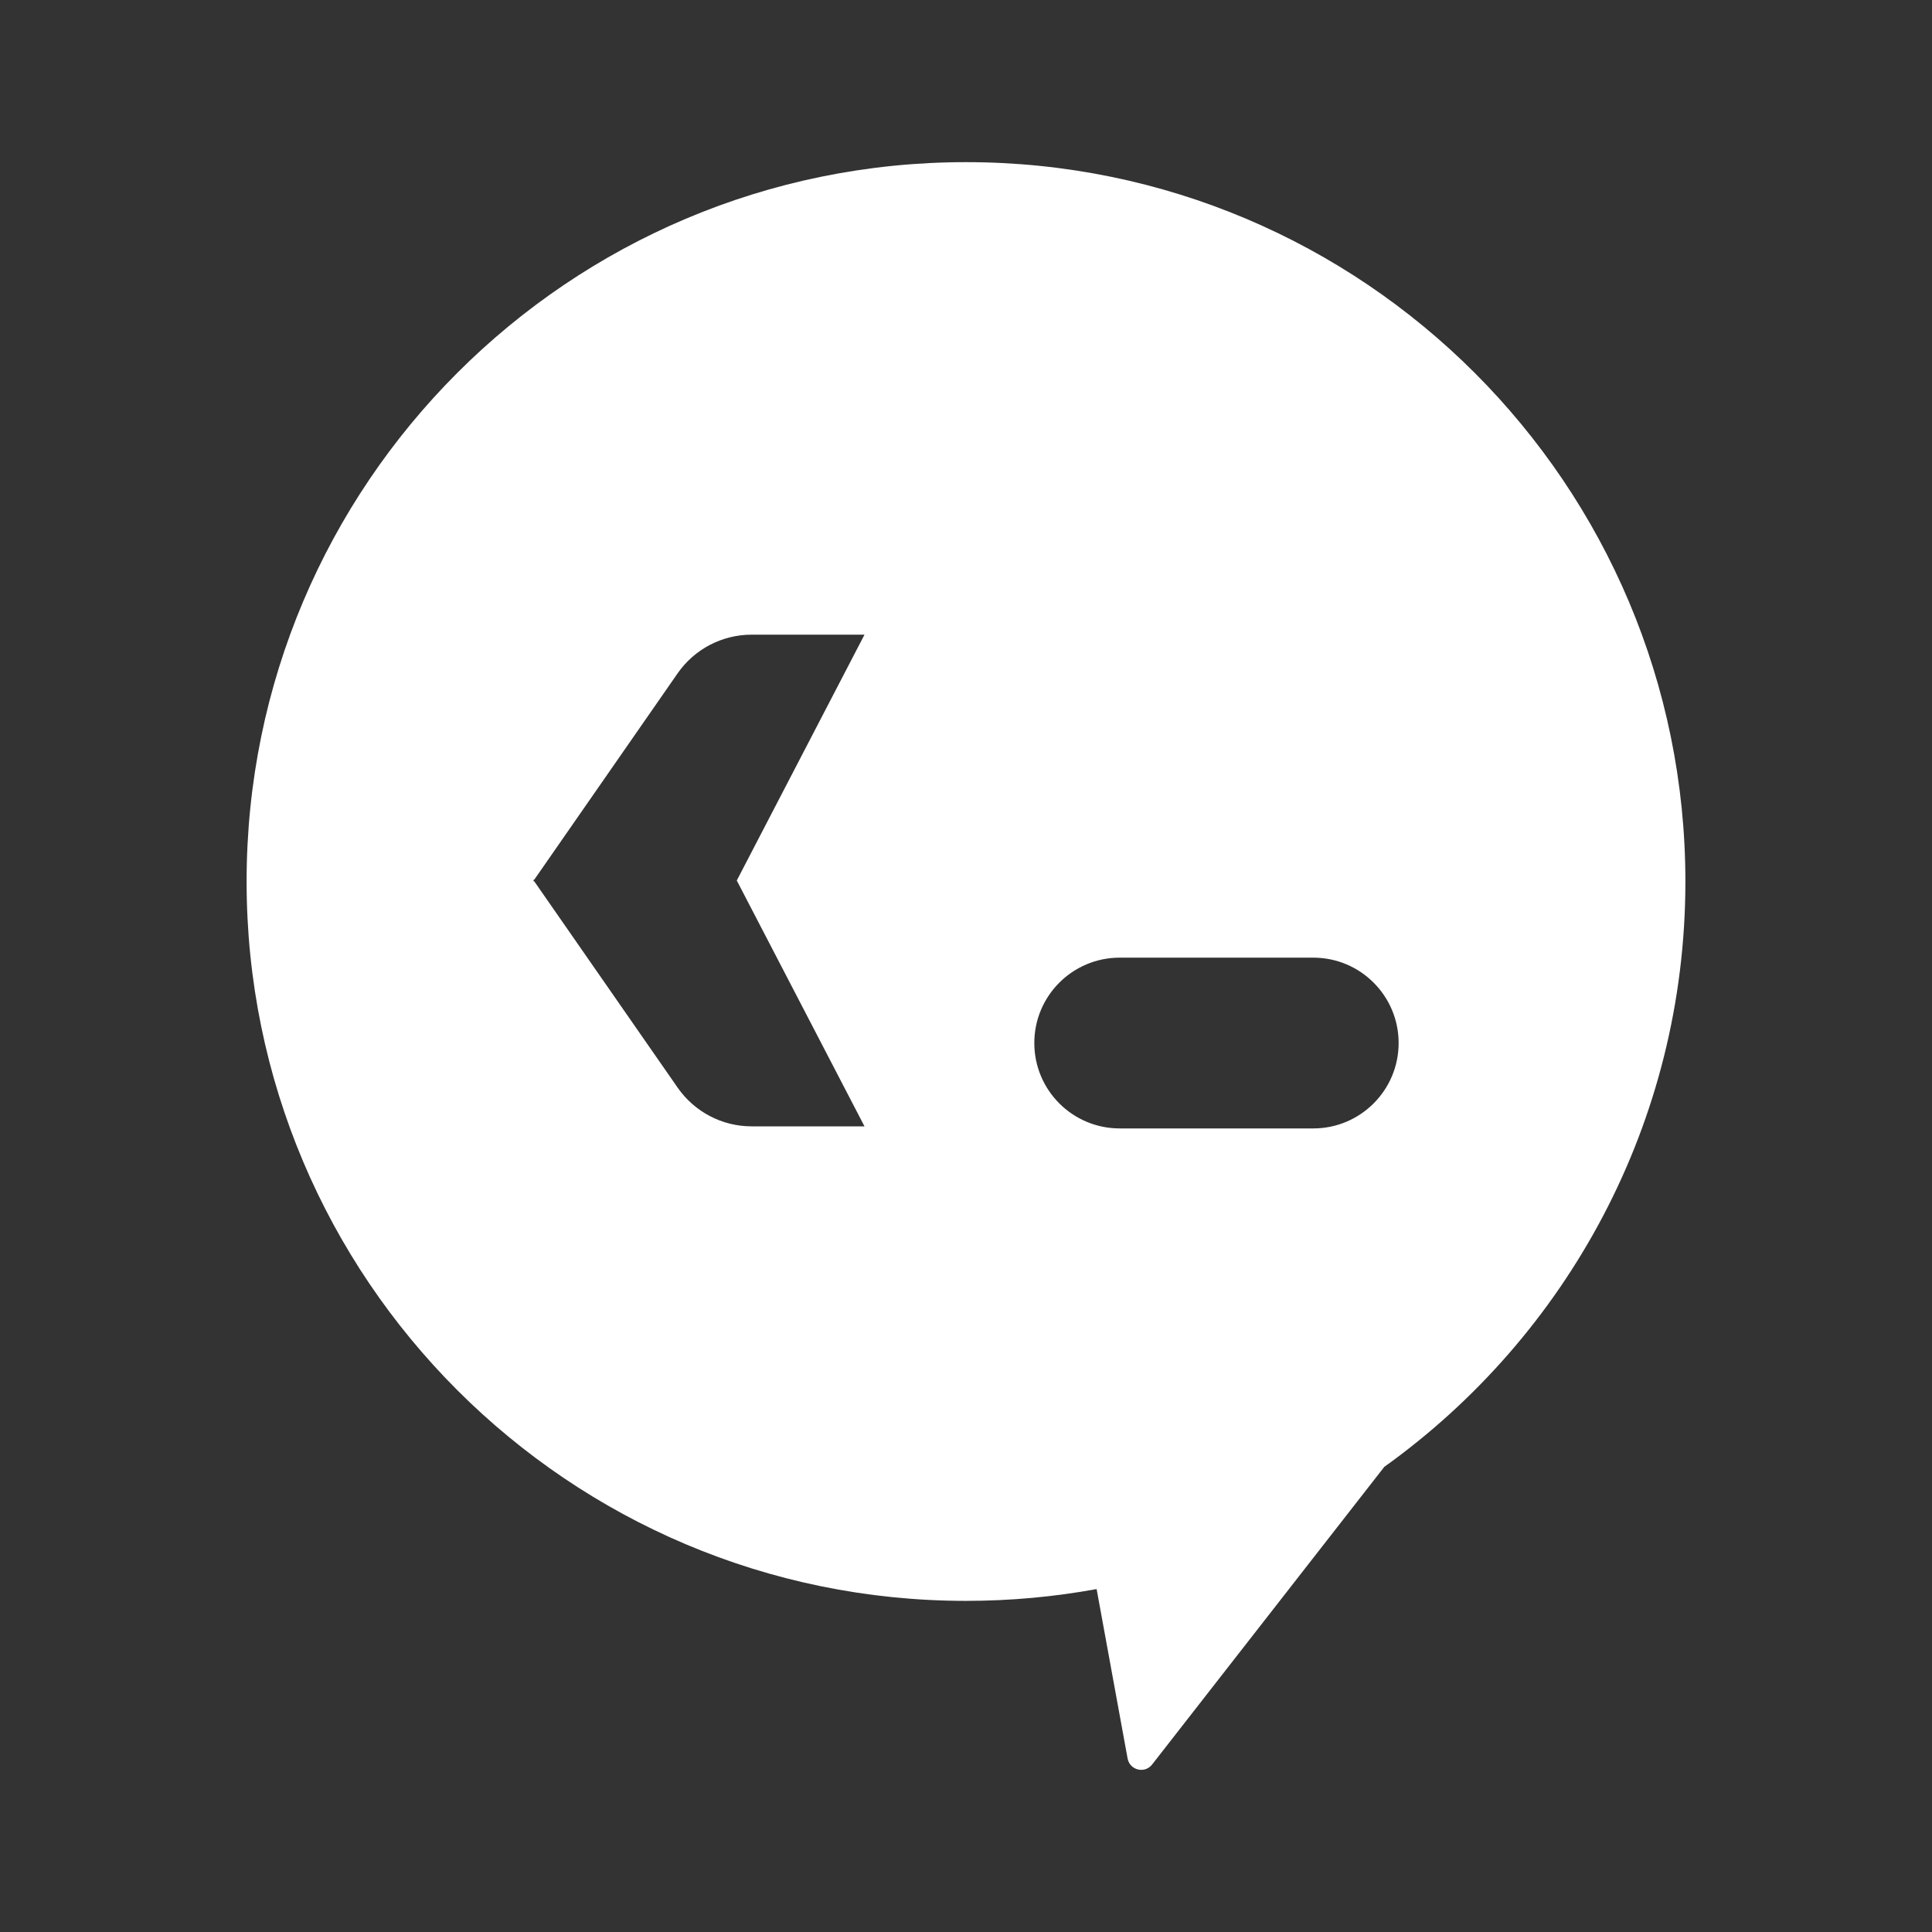 <svg width="28" height="28" viewBox="0 0 28 28" fill="none" xmlns="http://www.w3.org/2000/svg">
<rect x="0" y="0" width="28" height="28" fill="#333333" stroke="none"/>
<path fill-rule="evenodd" clip-rule="evenodd" d="M15.893 23.03C15.279 23.142 14.647 23.201 14 23.201C8.242 23.201 3.574 18.534 3.574 12.776C3.574 7.018 8.242 2.35 14 2.35C19.758 2.35 24.426 7.018 24.426 12.776C24.426 16.273 22.704 19.367 20.062 21.259L16.697 25.573C16.591 25.709 16.373 25.656 16.342 25.485L15.893 23.03ZM10.894 9.198C10.466 9.198 10.065 9.407 9.821 9.758L7.745 12.746L7.73 12.754L7.735 12.761L7.73 12.768L7.745 12.776L9.821 15.763C10.066 16.115 10.466 16.324 10.894 16.324L12.529 16.324L10.678 12.761L12.529 9.198H10.894ZM16.228 16.354C15.544 16.354 14.99 15.8 14.99 15.116C14.99 14.433 15.544 13.879 16.228 13.879H19.033C19.716 13.879 20.27 14.433 20.27 15.116C20.27 15.8 19.716 16.354 19.033 16.354H16.228Z" fill="white"/>
</svg>
